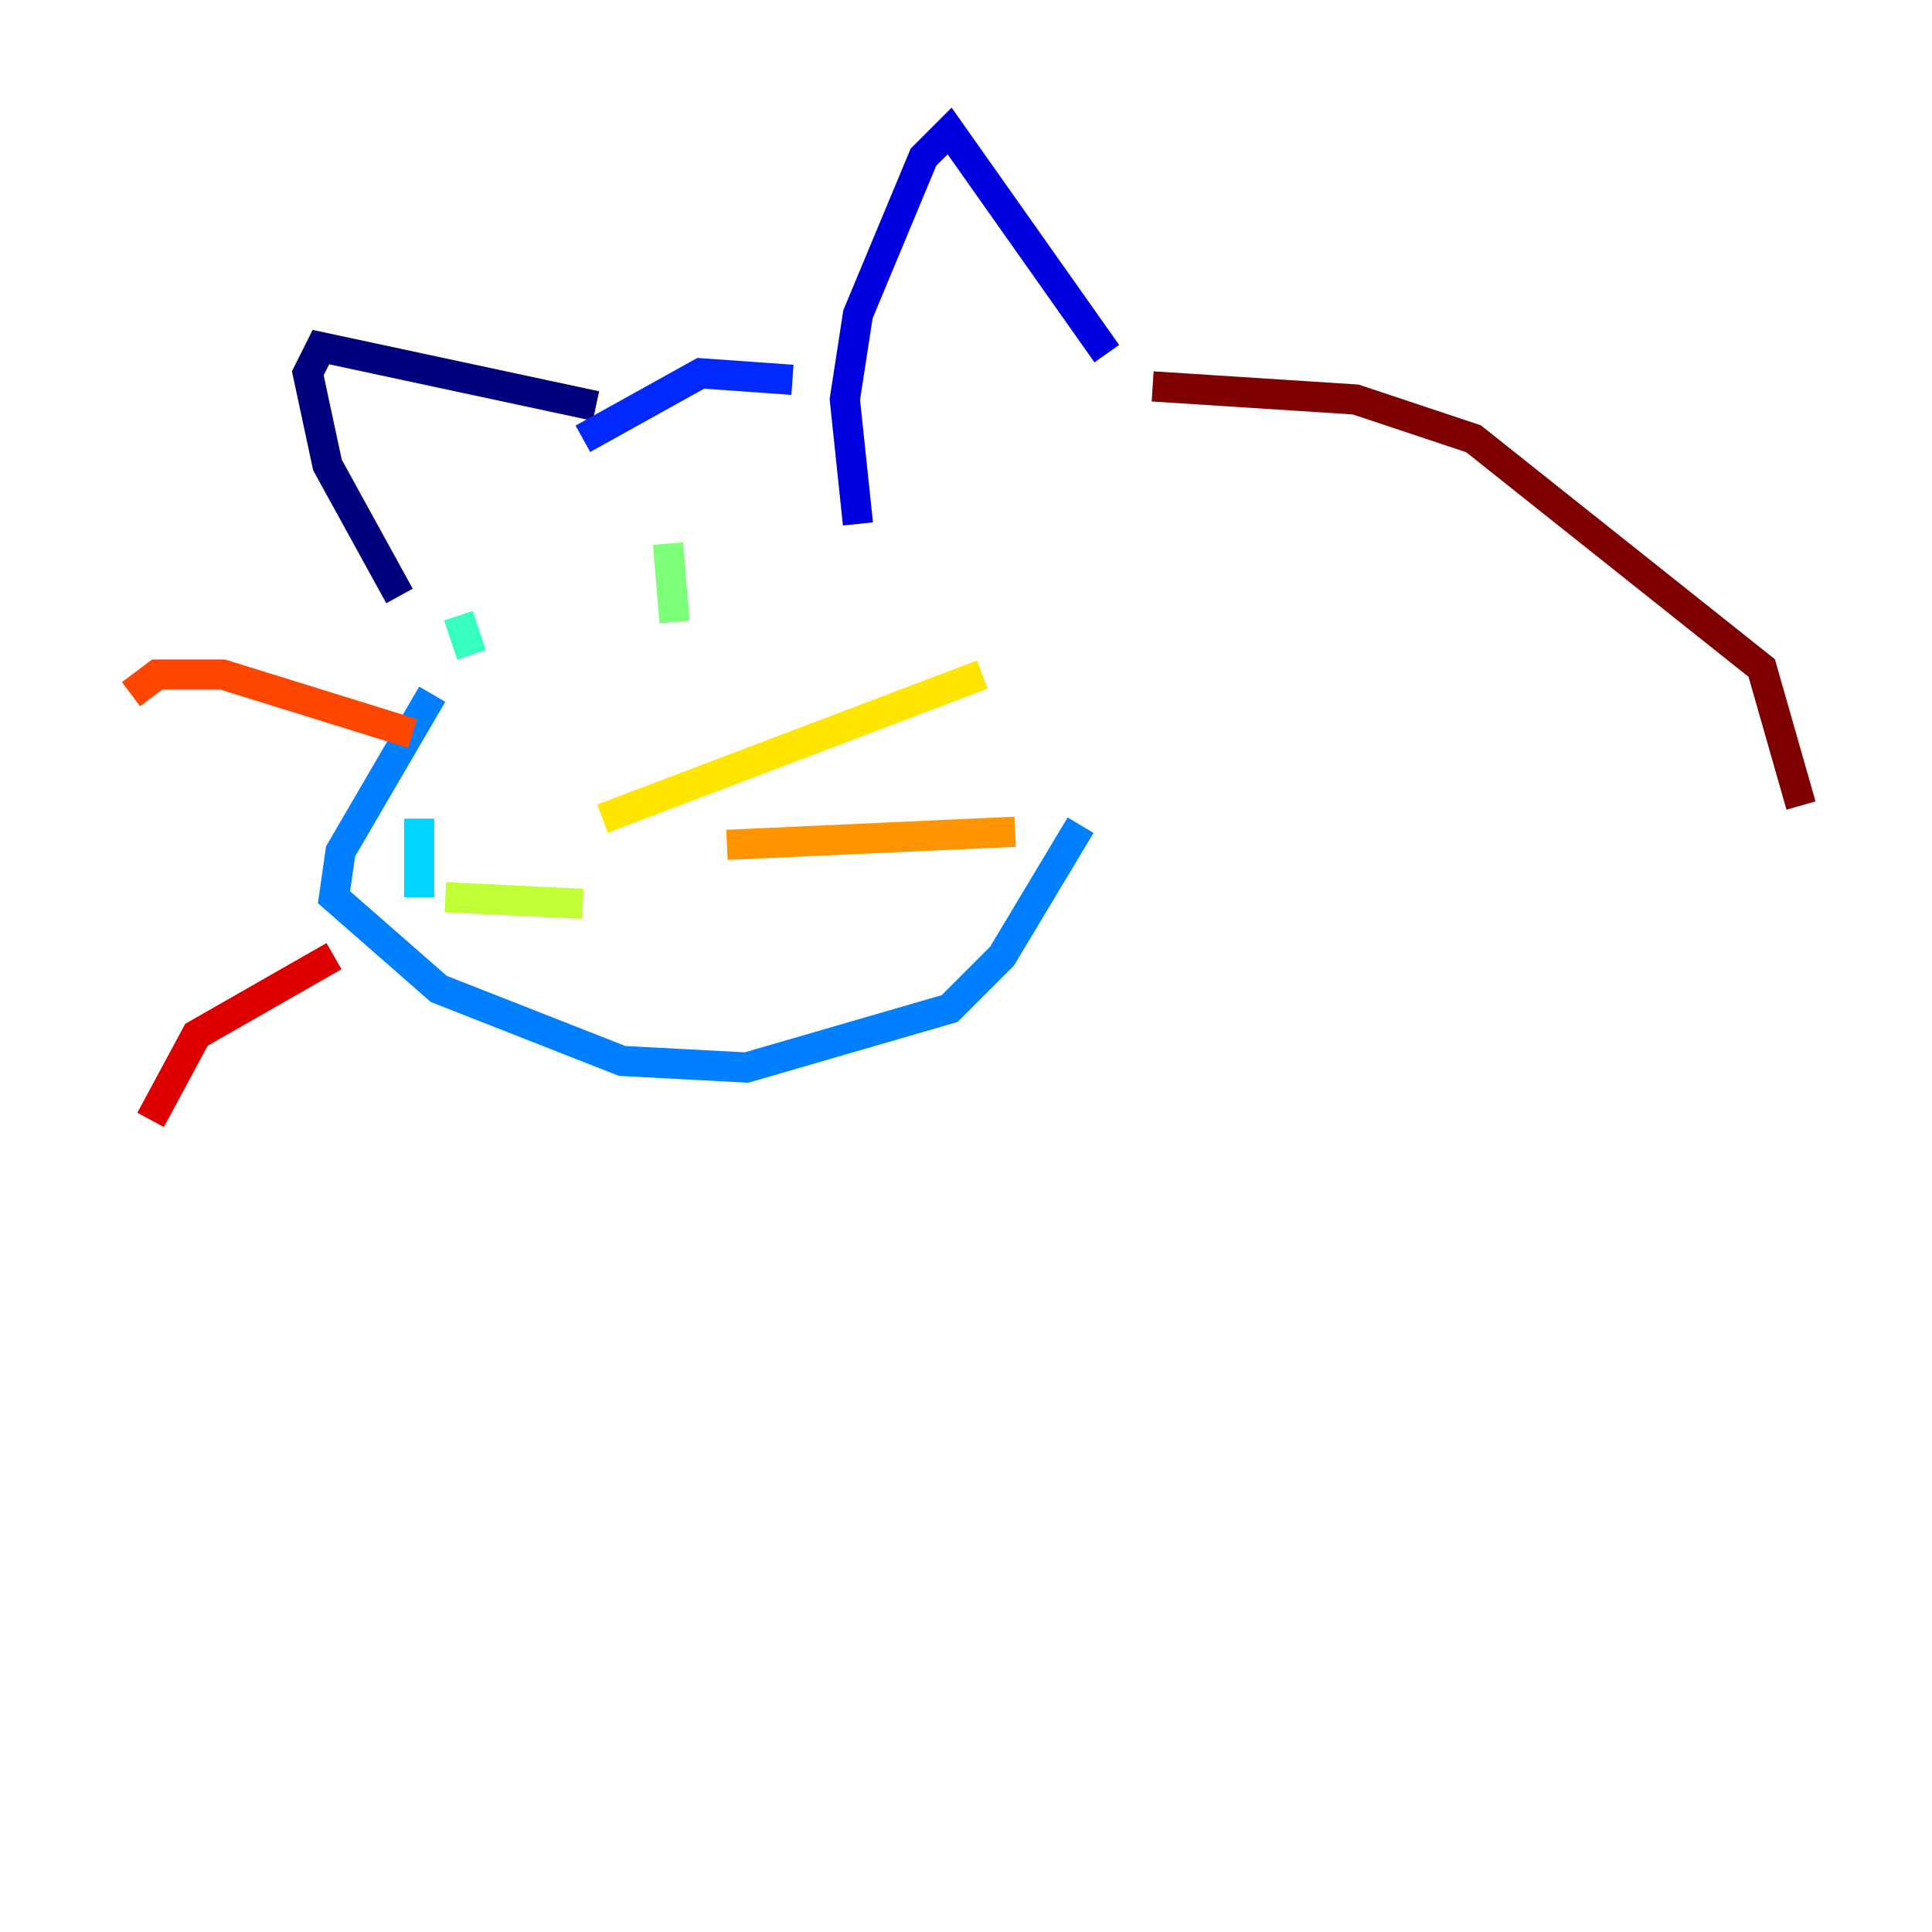 <?xml version="1.0" encoding="utf-8" ?>
<svg baseProfile="tiny" height="128" version="1.2" viewBox="0,0,128,128" width="128" xmlns="http://www.w3.org/2000/svg" xmlns:ev="http://www.w3.org/2001/xml-events" xmlns:xlink="http://www.w3.org/1999/xlink"><defs /><polyline fill="none" points="39.485,26.902 21.261,22.997 20.393,24.732 21.695,30.807 26.468,39.485" stroke="#00007f" stroke-width="2" /><polyline fill="none" points="73.329,23.43 62.915,8.678 61.18,10.414 56.841,20.827 55.973,26.468 56.841,34.712" stroke="#0000de" stroke-width="2" /><polyline fill="none" points="52.502,25.166 46.427,24.732 38.617,29.071" stroke="#0028ff" stroke-width="2" /><polyline fill="none" points="28.637,45.993 22.563,56.407 22.129,59.444 29.071,65.519 41.22,70.291 49.464,70.725 62.915,66.82 66.386,63.349 71.593,54.671" stroke="#0080ff" stroke-width="2" /><polyline fill="none" points="27.77,54.237 27.77,59.444" stroke="#00d4ff" stroke-width="2" /><polyline fill="none" points="30.373,40.786 31.241,43.39" stroke="#36ffc0" stroke-width="2" /><polyline fill="none" points="44.258,36.014 44.691,41.22" stroke="#7cff79" stroke-width="2" /><polyline fill="none" points="29.505,59.444 38.617,59.878" stroke="#c0ff36" stroke-width="2" /><polyline fill="none" points="39.919,54.237 65.085,44.691" stroke="#ffe500" stroke-width="2" /><polyline fill="none" points="48.163,55.973 67.254,55.105" stroke="#ff9400" stroke-width="2" /><polyline fill="none" points="27.336,48.597 14.752,44.691 10.414,44.691 8.678,45.993" stroke="#ff4600" stroke-width="2" /><polyline fill="none" points="22.129,63.349 13.017,68.556 9.98,74.197" stroke="#de0000" stroke-width="2" /><polyline fill="none" points="76.366,25.6 89.817,26.468 97.627,29.071 116.719,44.258 119.322,53.37" stroke="#7f0000" stroke-width="2" /></svg>